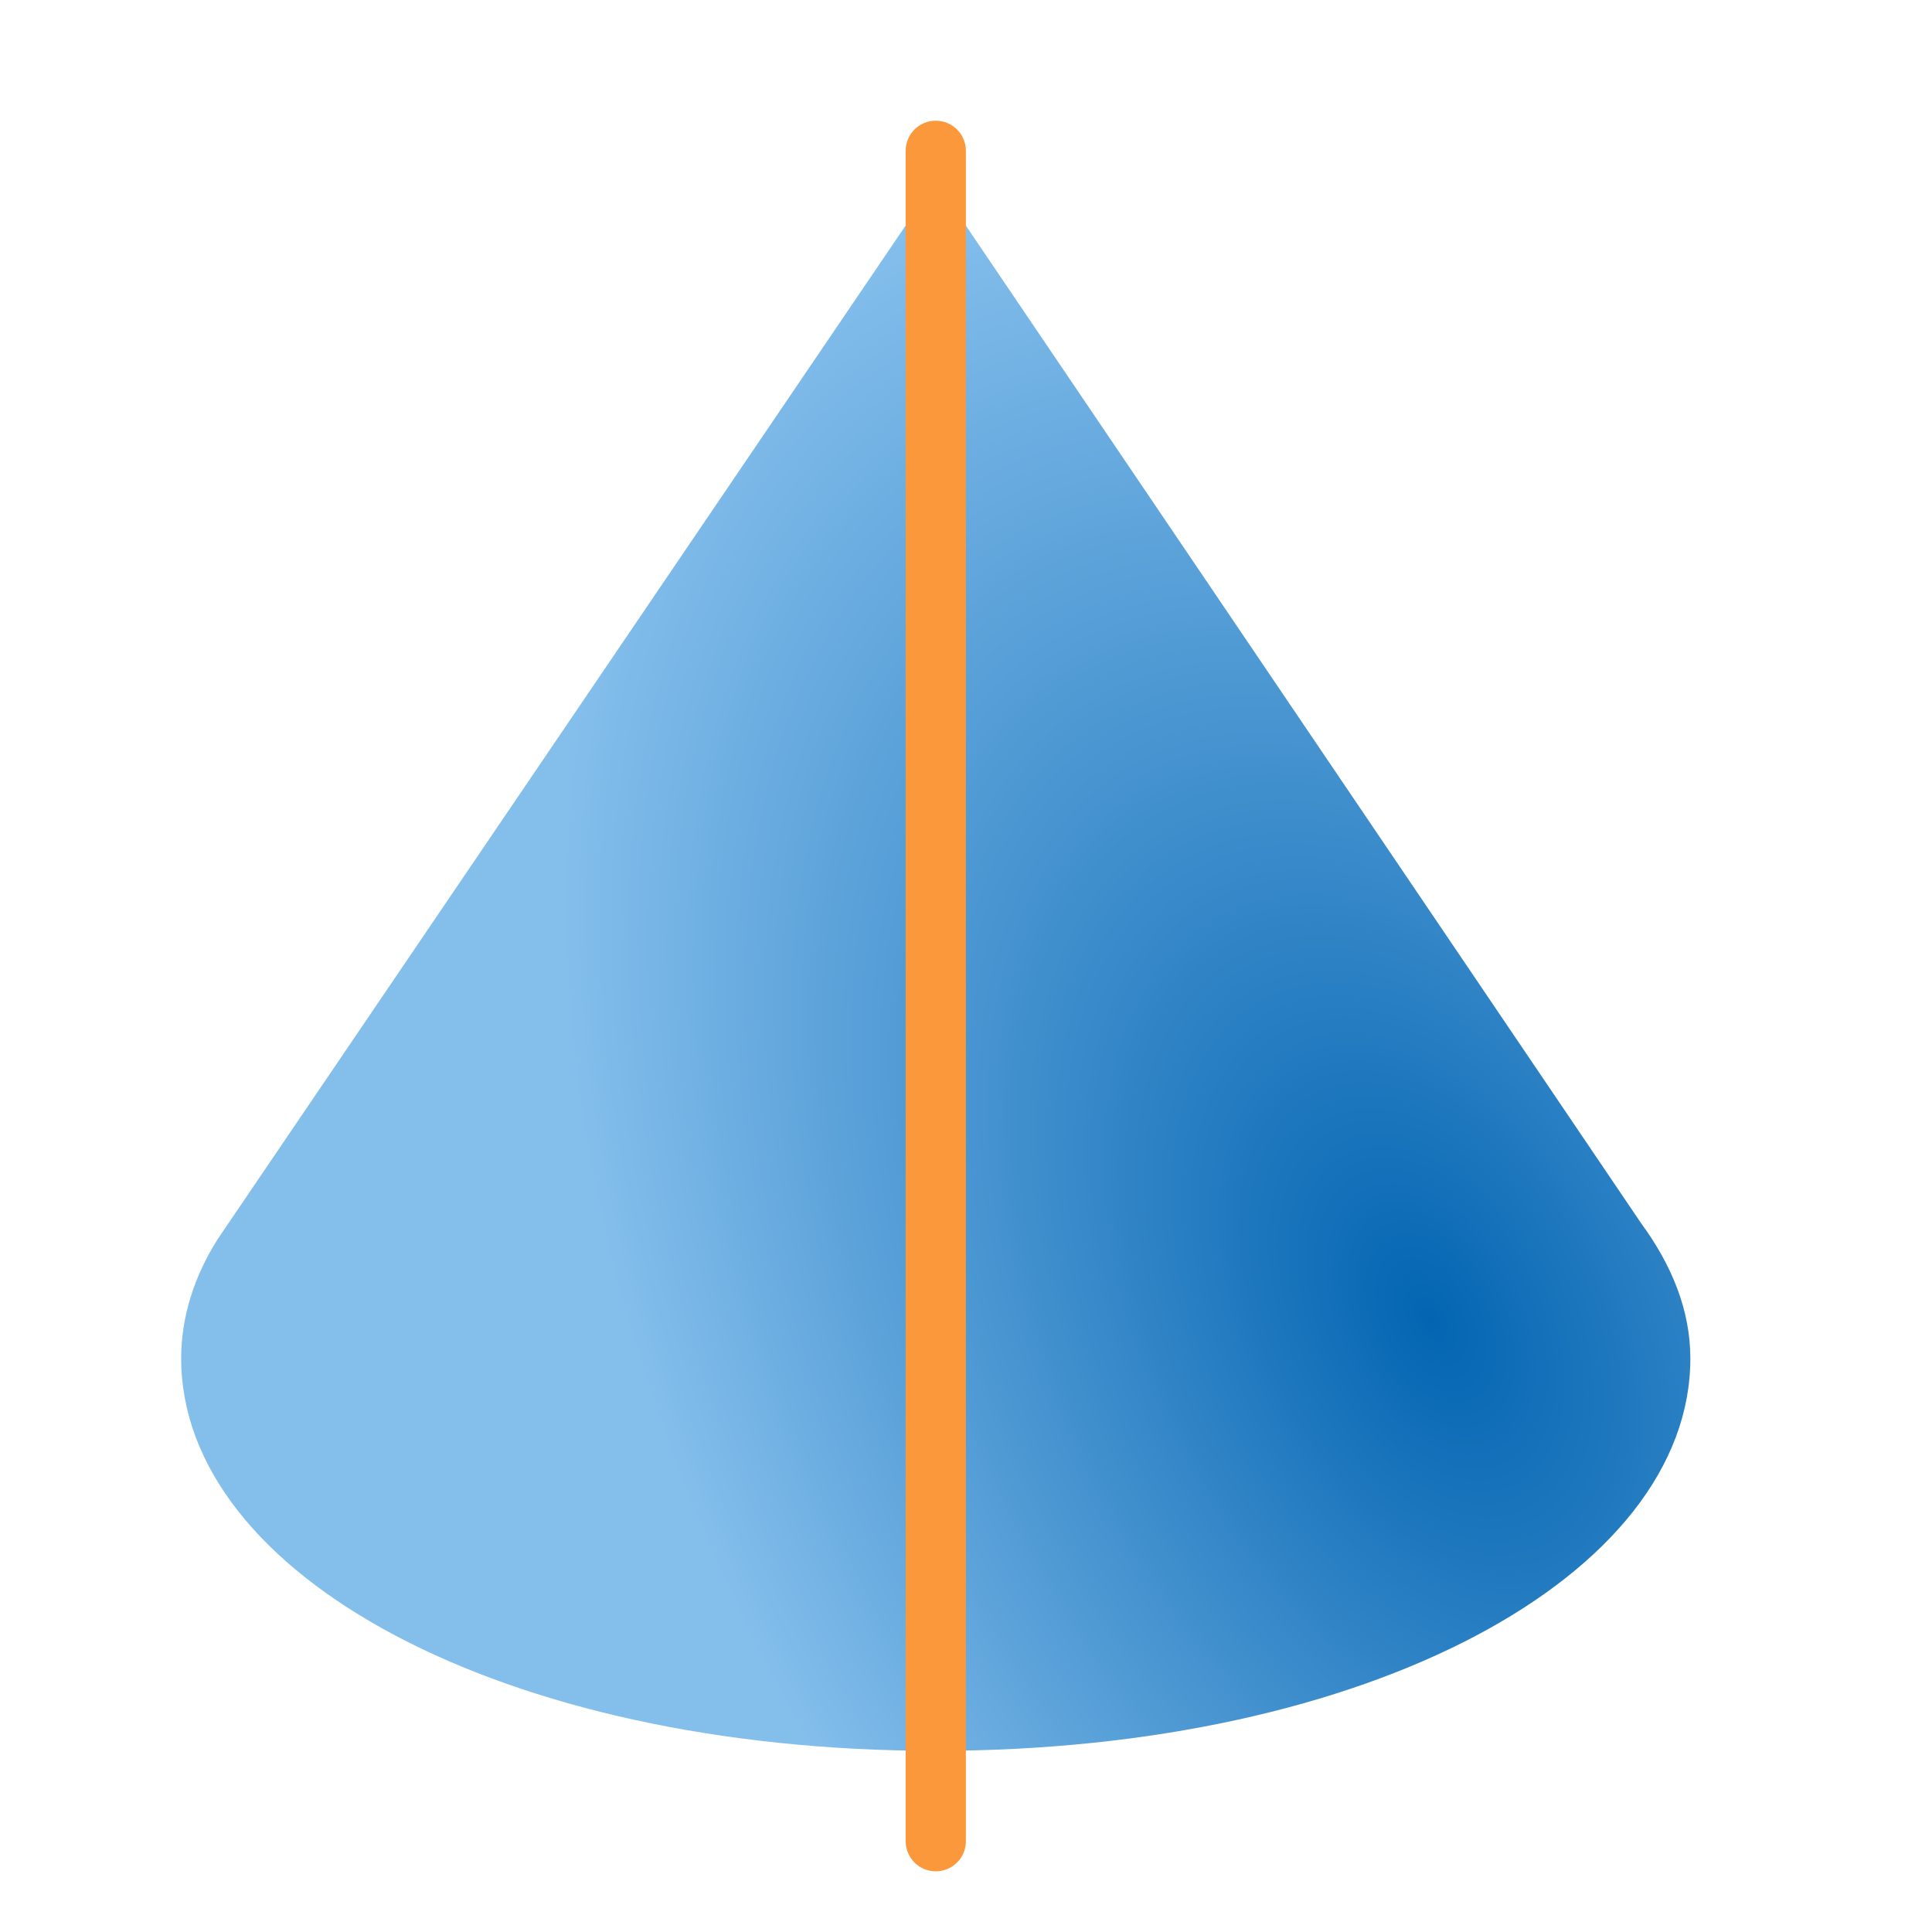 <svg height="32" viewBox="0 0 8.467 8.467" width="32" xmlns="http://www.w3.org/2000/svg" xmlns:xlink="http://www.w3.org/1999/xlink"><radialGradient id="a" cx="31.816" cy="30.835" gradientTransform="matrix(.169 -.088 .141 .271 -3.455 288.757)" gradientUnits="userSpaceOnUse" r="17.333"><stop offset="0" stop-color="#0063b1"/><stop offset="1" stop-color="#83beec"/></radialGradient><g transform="translate(0 -288.533)"><path d="m4.101 289.327-3.146 4.635c-.104.164-.161.342-.161.524 0 .95 1.408 1.72 3.307 1.72 1.9 0 3.307-.77 3.307-1.72 0-.208-.08-.407-.215-.591z" fill="url(#a)" opacity=".987" stroke-width=".198"/><path d="m4.101 289.062c.073 0 .132.059.132.132v7.408c0 .073-.059.132-.132.132-.073 0-.132-.059-.132-.132v-7.408c0-.073.059-.132.132-.132z" fill="#fb983b"/></g></svg>